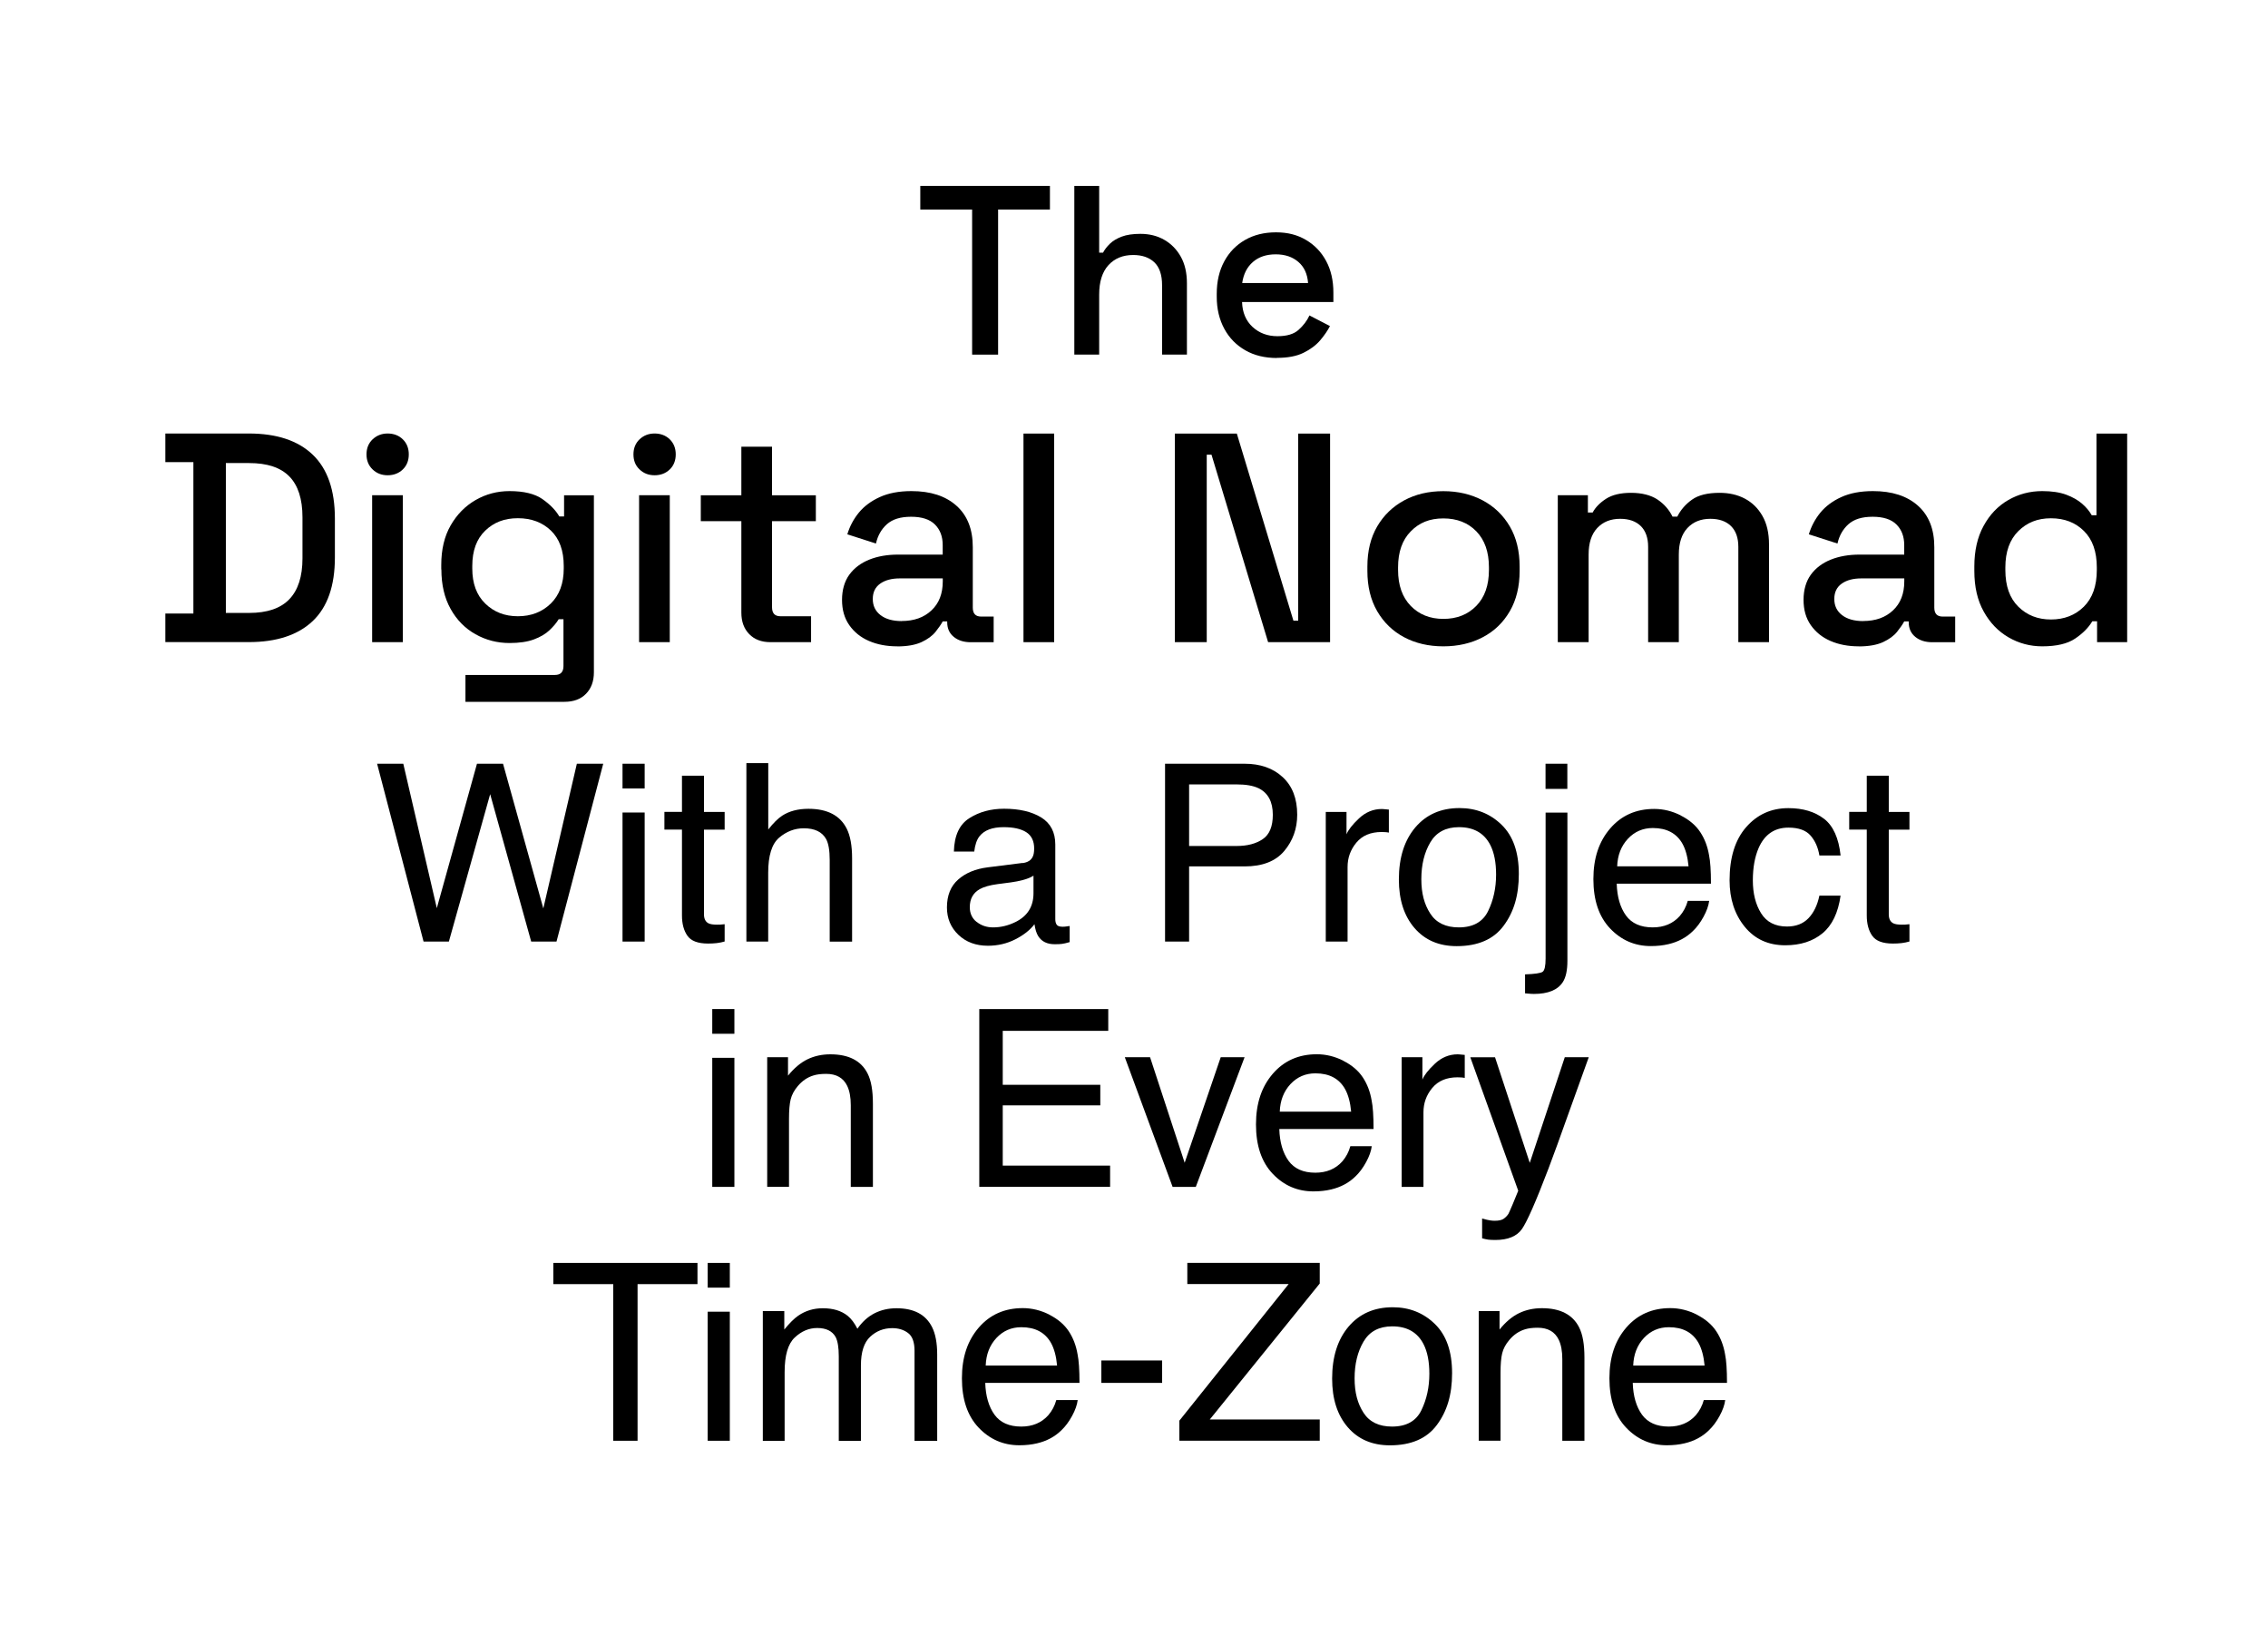 <?xml version="1.0" encoding="UTF-8"?><svg id="a" xmlns="http://www.w3.org/2000/svg" viewBox="0 0 342.21 246.71"><g><path d="M24.95,96.88v-4.32h4.23v-22.84h-4.23v-4.32h12.59c4.2,0,7.41,1.06,9.64,3.19,2.23,2.13,3.35,5.34,3.35,9.62v5.89c0,4.29-1.12,7.49-3.35,9.6-2.23,2.11-5.45,3.17-9.64,3.17h-12.59Zm9.13-4.41h3.51c2.73,0,4.75-.69,6.07-2.07,1.32-1.38,1.98-3.43,1.98-6.16v-6.2c0-2.76-.66-4.81-1.98-6.16-1.32-1.35-3.34-2.02-6.07-2.02h-3.51v22.61Z"/><path d="M58.49,71.7c-.9,0-1.66-.29-2.27-.88-.61-.58-.92-1.34-.92-2.27s.31-1.69,.92-2.27c.62-.58,1.37-.88,2.27-.88s1.69,.29,2.29,.88,.9,1.34,.9,2.27-.3,1.69-.9,2.27-1.37,.88-2.29,.88Zm-2.34,25.18v-22.17h4.63v22.17h-4.63Z"/><path d="M66.58,85.91v-.67c0-2.34,.47-4.33,1.42-5.98,.95-1.65,2.2-2.92,3.76-3.82,1.56-.9,3.27-1.35,5.12-1.35,2.16,0,3.81,.4,4.97,1.21,1.15,.81,2,1.68,2.54,2.61h.72v-3.19h4.5v26.71c0,1.35-.4,2.43-1.19,3.24-.79,.81-1.88,1.21-3.26,1.21h-14.93v-4.05h13.49c.87,0,1.3-.45,1.3-1.35v-7.06h-.72c-.33,.54-.79,1.09-1.39,1.66-.6,.57-1.39,1.03-2.36,1.39-.97,.36-2.2,.54-3.66,.54-1.86,0-3.57-.44-5.15-1.33-1.57-.88-2.83-2.16-3.75-3.82-.93-1.66-1.39-3.65-1.39-5.96Zm11.55,7.06c2.01,0,3.66-.64,4.97-1.91,1.3-1.27,1.96-3.03,1.96-5.28v-.4c0-2.31-.64-4.08-1.93-5.33-1.29-1.24-2.95-1.87-4.99-1.87s-3.62,.62-4.92,1.87c-1.3,1.24-1.96,3.02-1.96,5.33v.4c0,2.25,.65,4.01,1.96,5.28,1.3,1.27,2.94,1.91,4.92,1.91Z"/><path d="M98.77,71.7c-.9,0-1.66-.29-2.27-.88-.62-.58-.92-1.34-.92-2.27s.31-1.69,.92-2.27c.61-.58,1.37-.88,2.27-.88s1.69,.29,2.29,.88,.9,1.34,.9,2.27-.3,1.69-.9,2.27-1.36,.88-2.29,.88Zm-2.34,25.18v-22.17h4.63v22.17h-4.63Z"/><path d="M116.26,96.88c-1.35,0-2.42-.4-3.21-1.21-.79-.81-1.19-1.89-1.19-3.24v-13.8h-6.12v-3.91h6.12v-7.33h4.63v7.33h6.61v3.91h-6.61v12.99c0,.9,.42,1.35,1.26,1.35h4.63v3.91h-6.12Z"/><path d="M135.37,97.51c-1.59,0-3-.27-4.25-.81s-2.23-1.33-2.97-2.38c-.74-1.05-1.1-2.32-1.1-3.82s.37-2.79,1.1-3.8c.73-1,1.74-1.76,3.01-2.27,1.27-.51,2.72-.76,4.34-.76h6.74v-1.44c0-1.29-.39-2.32-1.17-3.1-.78-.78-1.98-1.17-3.6-1.17s-2.8,.38-3.64,1.12c-.84,.75-1.39,1.72-1.66,2.92l-4.32-1.39c.36-1.2,.94-2.29,1.73-3.26,.79-.97,1.85-1.76,3.17-2.36,1.32-.6,2.91-.9,4.77-.9,2.88,0,5.14,.73,6.79,2.2,1.65,1.47,2.47,3.55,2.47,6.25v9.13c0,.9,.42,1.35,1.26,1.35h1.89v3.87h-3.46c-1.05,0-1.9-.27-2.56-.81-.66-.54-.99-1.27-.99-2.2v-.13h-.68c-.24,.45-.6,.97-1.08,1.57-.48,.6-1.19,1.12-2.11,1.55-.93,.43-2.16,.65-3.69,.65Zm.68-3.82c1.86,0,3.36-.53,4.49-1.6,1.14-1.06,1.71-2.52,1.71-4.38v-.45h-6.47c-1.23,0-2.22,.26-2.97,.79s-1.12,1.3-1.12,2.32,.39,1.83,1.17,2.43c.78,.6,1.84,.9,3.19,.9Z"/><path d="M154.43,96.88v-31.47h4.63v31.47h-4.63Z"/><path d="M177.27,96.88v-31.47h9.35l8.54,28.23h.72v-28.23h4.81v31.47h-9.35l-8.54-28.28h-.72v28.28h-4.81Z"/><path d="M217.78,97.51c-2.22,0-4.19-.46-5.91-1.37-1.72-.91-3.08-2.23-4.07-3.93-.99-1.71-1.48-3.73-1.48-6.07v-.67c0-2.34,.49-4.35,1.48-6.05,.99-1.69,2.35-3,4.07-3.93,1.72-.93,3.69-1.39,5.91-1.39s4.2,.47,5.94,1.39c1.74,.93,3.1,2.24,4.09,3.93,.99,1.69,1.48,3.71,1.48,6.05v.67c0,2.34-.49,4.36-1.48,6.07-.99,1.71-2.35,3.02-4.09,3.93-1.74,.91-3.72,1.37-5.94,1.37Zm0-4.14c2.04,0,3.69-.65,4.97-1.96,1.27-1.3,1.91-3.11,1.91-5.42v-.4c0-2.31-.63-4.11-1.89-5.42-1.26-1.3-2.92-1.96-4.99-1.96s-3.65,.65-4.92,1.96c-1.28,1.3-1.91,3.11-1.91,5.42v.4c0,2.31,.64,4.11,1.91,5.42,1.27,1.3,2.91,1.96,4.92,1.96Z"/><path d="M235.05,96.88v-22.17h4.54v2.61h.72c.42-.78,1.09-1.47,2.02-2.07,.93-.6,2.19-.9,3.78-.9s2.97,.34,3.98,1.01c1,.67,1.76,1.54,2.27,2.58h.72c.51-1.02,1.25-1.87,2.22-2.56s2.36-1.03,4.16-1.03c1.44,0,2.71,.29,3.82,.88s1.99,1.45,2.65,2.61c.66,1.15,.99,2.58,.99,4.29v14.75h-4.63v-14.39c0-1.35-.37-2.39-1.1-3.12-.74-.73-1.78-1.1-3.12-1.1-1.44,0-2.59,.46-3.46,1.39-.87,.93-1.3,2.26-1.3,4v13.22h-4.63v-14.39c0-1.35-.37-2.39-1.1-3.12-.74-.73-1.78-1.1-3.12-1.1-1.44,0-2.59,.46-3.46,1.39-.87,.93-1.3,2.26-1.3,4v13.22h-4.63Z"/><path d="M280.45,97.51c-1.59,0-3-.27-4.25-.81s-2.23-1.33-2.97-2.38c-.74-1.05-1.1-2.32-1.1-3.82s.37-2.79,1.1-3.8c.73-1,1.74-1.76,3.01-2.27,1.27-.51,2.72-.76,4.34-.76h6.74v-1.44c0-1.29-.39-2.32-1.17-3.1-.78-.78-1.98-1.17-3.6-1.17s-2.8,.38-3.64,1.12c-.84,.75-1.39,1.72-1.66,2.92l-4.32-1.39c.36-1.2,.94-2.29,1.73-3.26,.79-.97,1.85-1.76,3.17-2.36,1.32-.6,2.91-.9,4.77-.9,2.88,0,5.14,.73,6.79,2.2,1.65,1.47,2.47,3.55,2.47,6.25v9.13c0,.9,.42,1.35,1.26,1.35h1.89v3.87h-3.46c-1.05,0-1.9-.27-2.56-.81-.66-.54-.99-1.27-.99-2.2v-.13h-.68c-.24,.45-.6,.97-1.08,1.57-.48,.6-1.19,1.12-2.11,1.55-.93,.43-2.16,.65-3.69,.65Zm.68-3.82c1.86,0,3.36-.53,4.49-1.6,1.14-1.06,1.71-2.52,1.71-4.38v-.45h-6.47c-1.23,0-2.22,.26-2.97,.79s-1.12,1.3-1.12,2.32,.39,1.83,1.17,2.43c.78,.6,1.84,.9,3.19,.9Z"/><path d="M308.15,97.51c-1.83,0-3.52-.45-5.08-1.35-1.56-.9-2.81-2.2-3.75-3.89-.95-1.69-1.42-3.74-1.42-6.14v-.67c0-2.37,.46-4.41,1.39-6.11,.93-1.71,2.17-3.01,3.73-3.91,1.56-.9,3.27-1.35,5.12-1.35,1.44,0,2.64,.18,3.62,.54,.97,.36,1.78,.82,2.41,1.37,.63,.55,1.11,1.13,1.44,1.73h.72v-12.32h4.63v31.47h-4.54v-3.15h-.72c-.57,.96-1.43,1.83-2.59,2.61-1.15,.78-2.81,1.17-4.97,1.17Zm1.3-4.05c2.01,0,3.66-.64,4.97-1.93,1.3-1.29,1.96-3.13,1.96-5.53v-.4c0-2.37-.64-4.2-1.93-5.48-1.29-1.29-2.95-1.93-4.99-1.93s-3.62,.65-4.92,1.93c-1.3,1.29-1.96,3.12-1.96,5.48v.4c0,2.4,.65,4.24,1.96,5.53,1.3,1.29,2.95,1.93,4.92,1.93Z"/></g><g><path d="M60.85,115.22l5.06,21.79,6.06-21.79h3.93l6.08,21.83,5.06-21.83h3.98l-7.05,26.83h-3.82l-6.19-22.24-6.23,22.24h-3.82l-7.01-26.83h3.95Z"/><path d="M93.93,115.22h3.34v3.73h-3.34v-3.73Zm0,7.36h3.34v19.47h-3.34v-19.47Z"/><path d="M102.9,117.03h3.32v5.46h3.12v2.68h-3.12v12.76c0,.68,.23,1.14,.69,1.37,.26,.13,.68,.2,1.28,.2,.16,0,.33,0,.51-.01s.4-.03,.64-.06v2.61c-.38,.11-.77,.19-1.18,.24s-.85,.07-1.32,.07c-1.53,0-2.57-.39-3.12-1.18-.55-.79-.82-1.8-.82-3.06v-12.95h-2.65v-2.68h2.65v-5.46Z"/><path d="M112.63,115.13h3.29v10.01c.78-.99,1.48-1.68,2.1-2.08,1.06-.69,2.38-1.04,3.96-1.04,2.84,0,4.76,.99,5.77,2.98,.55,1.08,.82,2.59,.82,4.51v12.55h-3.38v-12.33c0-1.44-.18-2.49-.55-3.16-.6-1.07-1.72-1.61-3.36-1.61-1.36,0-2.6,.47-3.71,1.41-1.11,.94-1.66,2.71-1.66,5.31v10.37h-3.29v-26.92Z"/><path d="M154.3,130.21c.75-.1,1.26-.41,1.52-.95,.15-.29,.22-.71,.22-1.26,0-1.12-.4-1.94-1.19-2.45-.8-.51-1.94-.76-3.42-.76-1.71,0-2.93,.46-3.65,1.39-.4,.51-.66,1.28-.78,2.29h-3.07c.06-2.42,.84-4.1,2.34-5.04,1.5-.95,3.24-1.42,5.23-1.42,2.3,0,4.17,.44,5.6,1.31,1.42,.88,2.13,2.24,2.13,4.09v11.27c0,.34,.07,.62,.21,.82,.14,.21,.44,.31,.89,.31,.15,0,.31,0,.49-.03,.18-.02,.38-.05,.58-.08v2.43c-.51,.15-.9,.24-1.17,.27-.27,.04-.63,.05-1.1,.05-1.13,0-1.95-.4-2.47-1.21-.27-.43-.46-1.03-.57-1.81-.67,.88-1.63,1.64-2.89,2.28-1.25,.64-2.64,.97-4.14,.97-1.81,0-3.3-.55-4.45-1.65s-1.73-2.48-1.73-4.13c0-1.81,.57-3.22,1.7-4.21,1.13-1,2.62-1.61,4.46-1.84l5.24-.66Zm-6.92,8.88c.69,.55,1.52,.82,2.46,.82,1.16,0,2.28-.27,3.36-.8,1.83-.89,2.74-2.34,2.74-4.36v-2.64c-.4,.26-.92,.47-1.55,.64s-1.25,.29-1.86,.37l-1.99,.26c-1.19,.16-2.09,.41-2.69,.75-1.02,.57-1.52,1.48-1.52,2.73,0,.95,.35,1.69,1.04,2.24Z"/><path d="M175.79,115.22h12c2.37,0,4.29,.67,5.75,2.02,1.46,1.35,2.19,3.23,2.19,5.67,0,2.09-.65,3.92-1.95,5.47-1.3,1.55-3.29,2.33-5.98,2.33h-8.38v11.34h-3.63v-26.83Zm14.09,3.69c-.8-.38-1.89-.57-3.28-.57h-7.18v9.29h7.18c1.62,0,2.93-.35,3.94-1.04s1.51-1.92,1.51-3.67c0-1.97-.72-3.31-2.18-4.02Z"/><path d="M200.05,122.49h3.12v3.38c.26-.66,.88-1.46,1.88-2.4,1-.94,2.15-1.42,3.45-1.42,.06,0,.17,0,.31,.02,.15,.01,.4,.04,.75,.07v3.47c-.2-.04-.37-.06-.54-.07-.16-.01-.34-.02-.54-.02-1.66,0-2.93,.53-3.82,1.6-.89,1.07-1.33,2.29-1.33,3.68v11.25h-3.29v-19.56Z"/><path d="M226.58,124.44c1.73,1.68,2.59,4.15,2.59,7.41s-.76,5.75-2.29,7.81c-1.52,2.06-3.89,3.08-7.09,3.08-2.67,0-4.79-.91-6.36-2.73s-2.36-4.26-2.36-7.33c0-3.28,.83-5.9,2.48-7.85,1.66-1.95,3.88-2.92,6.67-2.92,2.5,0,4.62,.84,6.35,2.52Zm-2.04,13c.8-1.65,1.2-3.48,1.2-5.5,0-1.82-.29-3.31-.87-4.45-.92-1.8-2.49-2.7-4.73-2.7-1.99,0-3.43,.77-4.33,2.3-.9,1.53-1.35,3.38-1.35,5.54s.45,3.81,1.35,5.2c.9,1.39,2.33,2.08,4.3,2.08,2.15,0,3.63-.82,4.43-2.47Z"/><path d="M230.1,147c1.47-.05,2.36-.18,2.66-.39,.3-.21,.45-.88,.45-2v-22.02h3.29v22.37c0,1.42-.23,2.49-.69,3.2-.77,1.19-2.22,1.79-4.37,1.79-.16,0-.33,0-.5-.02-.18-.01-.45-.04-.83-.07v-2.85Zm6.39-27.98h-3.29v-3.8h3.29v3.8Z"/><path d="M253.6,123.03c1.29,.65,2.28,1.49,2.96,2.53,.65,.99,1.09,2.14,1.31,3.45,.19,.9,.29,2.34,.29,4.31h-14.22c.06,1.99,.53,3.59,1.39,4.79,.87,1.2,2.22,1.8,4.04,1.8,1.7,0,3.06-.57,4.08-1.71,.57-.66,.97-1.42,1.21-2.29h3.23c-.09,.72-.37,1.52-.85,2.4-.48,.88-1.02,1.6-1.61,2.16-.99,.97-2.22,1.63-3.68,1.97-.79,.19-1.67,.29-2.66,.29-2.42,0-4.47-.89-6.15-2.66-1.68-1.77-2.52-4.25-2.52-7.44s.85-5.69,2.54-7.65c1.69-1.96,3.91-2.94,6.64-2.94,1.38,0,2.72,.33,4.01,.98Zm1.18,7.68c-.13-1.42-.44-2.56-.92-3.42-.89-1.58-2.38-2.37-4.47-2.37-1.5,0-2.75,.54-3.77,1.63-1.01,1.09-1.55,2.47-1.61,4.15h10.77Z"/><path d="M275.23,123.53c1.38,1.07,2.21,2.92,2.49,5.53h-3.2c-.2-1.21-.64-2.21-1.33-3-.69-.8-1.81-1.2-3.34-1.2-2.09,0-3.59,1.02-4.49,3.06-.58,1.33-.88,2.96-.88,4.91s.41,3.61,1.24,4.94c.83,1.34,2.13,2.01,3.91,2.01,1.36,0,2.44-.42,3.24-1.25,.8-.83,1.35-1.97,1.65-3.41h3.2c-.37,2.59-1.28,4.49-2.74,5.69-1.46,1.2-3.33,1.8-5.61,1.8-2.56,0-4.6-.93-6.12-2.8-1.52-1.87-2.28-4.2-2.28-7,0-3.43,.83-6.11,2.5-8.02s3.79-2.87,6.37-2.87c2.2,0,4,.54,5.38,1.61Z"/><path d="M281.67,117.03h3.32v5.46h3.12v2.68h-3.12v12.76c0,.68,.23,1.14,.69,1.37,.26,.13,.68,.2,1.28,.2,.16,0,.33,0,.51-.01s.4-.03,.64-.06v2.61c-.38,.11-.77,.19-1.18,.24s-.85,.07-1.32,.07c-1.53,0-2.57-.39-3.12-1.18-.55-.79-.82-1.8-.82-3.06v-12.95h-2.65v-2.68h2.65v-5.46Z"/><path d="M107.47,152.23h3.34v3.73h-3.34v-3.73Zm0,7.36h3.34v19.47h-3.34v-19.47Z"/><path d="M115.78,159.5h3.12v2.78c.92-1.14,1.91-1.97,2.94-2.47,1.04-.5,2.19-.75,3.45-.75,2.78,0,4.65,.97,5.62,2.9,.54,1.06,.8,2.57,.8,4.55v12.55h-3.34v-12.33c0-1.19-.18-2.15-.53-2.89-.58-1.22-1.64-1.83-3.18-1.83-.78,0-1.42,.08-1.92,.24-.9,.27-1.69,.8-2.37,1.61-.55,.65-.9,1.31-1.07,2-.17,.69-.25,1.67-.25,2.95v10.24h-3.29v-19.56Z"/><path d="M147.75,152.23h19.47v3.29h-15.92v8.14h14.72v3.1h-14.72v9.09h16.2v3.2h-19.74v-26.83Z"/><path d="M173.53,159.5l5.22,15.92,5.44-15.92h3.6l-7.36,19.56h-3.5l-7.21-19.56h3.82Z"/><path d="M202.69,160.04c1.29,.65,2.28,1.49,2.96,2.53,.65,.99,1.09,2.14,1.31,3.45,.19,.9,.29,2.34,.29,4.31h-14.22c.06,1.99,.53,3.59,1.39,4.79,.87,1.2,2.22,1.8,4.04,1.8,1.7,0,3.06-.57,4.08-1.71,.57-.66,.97-1.42,1.21-2.29h3.23c-.09,.72-.37,1.52-.85,2.4-.48,.88-1.02,1.6-1.61,2.16-.99,.97-2.22,1.63-3.68,1.97-.79,.19-1.67,.29-2.66,.29-2.42,0-4.47-.89-6.15-2.66-1.68-1.77-2.52-4.25-2.52-7.44s.85-5.69,2.54-7.65c1.69-1.96,3.91-2.94,6.64-2.94,1.38,0,2.72,.33,4.01,.98Zm1.18,7.68c-.13-1.42-.44-2.56-.92-3.42-.89-1.58-2.38-2.37-4.47-2.37-1.5,0-2.75,.54-3.77,1.63-1.01,1.09-1.55,2.47-1.61,4.15h10.77Z"/><path d="M211.5,159.5h3.12v3.38c.26-.66,.88-1.46,1.88-2.4,1-.94,2.15-1.42,3.45-1.42,.06,0,.17,0,.31,.02,.15,.01,.4,.04,.75,.07v3.47c-.2-.04-.37-.06-.54-.07-.16-.01-.34-.02-.54-.02-1.66,0-2.93,.53-3.82,1.6-.89,1.07-1.33,2.29-1.33,3.68v11.25h-3.29v-19.56Z"/><path d="M236.09,159.5h3.63c-.46,1.25-1.49,4.12-3.09,8.59-1.19,3.36-2.19,6.1-2.99,8.22-1.9,4.99-3.24,8.03-4.01,9.12s-2.12,1.64-4.01,1.64c-.46,0-.82-.02-1.07-.05-.25-.04-.56-.1-.92-.2v-2.99c.57,.16,.98,.26,1.24,.29,.26,.04,.48,.05,.67,.05,.61,0,1.05-.1,1.34-.3,.29-.2,.53-.45,.72-.74,.06-.1,.28-.6,.66-1.49,.38-.9,.65-1.57,.82-2l-7.23-20.13h3.73l5.24,15.93,5.28-15.93Z"/><path d="M105.24,190.53v3.2h-9.04v23.63h-3.67v-23.63h-9.04v-3.2h21.75Z"/><path d="M106.78,190.53h3.34v3.73h-3.34v-3.73Zm0,7.36h3.34v19.47h-3.34v-19.47Z"/><path d="M115.09,197.8h3.25v2.78c.78-.96,1.48-1.66,2.12-2.1,1.08-.74,2.31-1.11,3.69-1.11,1.56,0,2.81,.38,3.76,1.15,.54,.44,1.02,1.08,1.46,1.94,.73-1.05,1.59-1.82,2.58-2.33,.99-.5,2.09-.76,3.32-.76,2.63,0,4.42,.95,5.37,2.85,.51,1.02,.77,2.4,.77,4.13v13.02h-3.42v-13.59c0-1.3-.33-2.2-.98-2.68-.65-.49-1.45-.73-2.38-.73-1.29,0-2.4,.43-3.33,1.3-.93,.86-1.4,2.31-1.4,4.33v11.38h-3.34v-12.76c0-1.33-.16-2.29-.47-2.9-.5-.91-1.43-1.37-2.79-1.37-1.24,0-2.37,.48-3.39,1.44-1.02,.96-1.52,2.7-1.52,5.22v10.37h-3.29v-19.56Z"/><path d="M158.32,198.34c1.29,.65,2.28,1.49,2.96,2.53,.65,.99,1.09,2.14,1.31,3.45,.19,.9,.29,2.34,.29,4.31h-14.22c.06,1.99,.53,3.59,1.39,4.79,.87,1.2,2.22,1.8,4.04,1.8,1.7,0,3.06-.57,4.08-1.71,.57-.66,.97-1.42,1.21-2.29h3.23c-.09,.72-.37,1.52-.85,2.4-.48,.88-1.02,1.6-1.61,2.16-.99,.97-2.22,1.63-3.68,1.97-.79,.19-1.67,.29-2.66,.29-2.42,0-4.47-.89-6.15-2.66-1.68-1.77-2.52-4.25-2.52-7.44s.85-5.69,2.54-7.65c1.69-1.96,3.91-2.94,6.64-2.94,1.38,0,2.72,.33,4.01,.98Zm1.18,7.68c-.13-1.42-.44-2.56-.92-3.42-.89-1.58-2.38-2.37-4.47-2.37-1.5,0-2.75,.54-3.77,1.63-1.01,1.09-1.55,2.47-1.61,4.15h10.77Z"/><path d="M166.18,205.25h9.17v3.38h-9.17v-3.38Z"/><path d="M177.94,214.34l16.5-20.62h-15.29v-3.2h19.98v3.12l-16.59,20.51h16.59v3.2h-21.18v-3.01Z"/><path d="M216.51,199.75c1.73,1.68,2.59,4.15,2.59,7.41s-.76,5.75-2.29,7.81c-1.52,2.06-3.89,3.08-7.09,3.08-2.67,0-4.79-.91-6.36-2.73s-2.36-4.26-2.36-7.33c0-3.28,.83-5.9,2.48-7.85,1.66-1.95,3.88-2.92,6.67-2.92,2.5,0,4.62,.84,6.35,2.52Zm-2.04,13c.8-1.65,1.2-3.48,1.2-5.5,0-1.82-.29-3.31-.87-4.45-.92-1.8-2.49-2.7-4.73-2.7-1.99,0-3.43,.77-4.33,2.3-.9,1.53-1.35,3.38-1.35,5.54s.45,3.81,1.35,5.2c.9,1.39,2.33,2.08,4.3,2.08,2.15,0,3.63-.82,4.43-2.47Z"/><path d="M223.14,197.8h3.12v2.78c.92-1.14,1.91-1.97,2.94-2.47,1.04-.5,2.19-.75,3.45-.75,2.78,0,4.65,.97,5.62,2.9,.54,1.06,.8,2.57,.8,4.55v12.55h-3.34v-12.33c0-1.19-.18-2.15-.53-2.89-.58-1.22-1.64-1.83-3.18-1.83-.78,0-1.42,.08-1.92,.24-.9,.27-1.69,.8-2.37,1.61-.55,.65-.9,1.31-1.07,2-.17,.69-.25,1.67-.25,2.95v10.24h-3.29v-19.56Z"/><path d="M256.02,198.34c1.29,.65,2.28,1.49,2.96,2.53,.65,.99,1.09,2.14,1.31,3.45,.19,.9,.29,2.34,.29,4.31h-14.22c.06,1.99,.53,3.59,1.39,4.79,.87,1.2,2.22,1.8,4.04,1.8,1.7,0,3.06-.57,4.08-1.71,.57-.66,.97-1.42,1.21-2.29h3.23c-.09,.72-.37,1.52-.85,2.4-.48,.88-1.02,1.6-1.61,2.16-.99,.97-2.22,1.63-3.68,1.97-.79,.19-1.67,.29-2.66,.29-2.42,0-4.47-.89-6.15-2.66-1.68-1.77-2.52-4.25-2.52-7.44s.85-5.69,2.54-7.65c1.69-1.96,3.91-2.94,6.64-2.94,1.38,0,2.72,.33,4.01,.98Zm1.18,7.68c-.13-1.42-.44-2.56-.92-3.42-.89-1.58-2.38-2.37-4.47-2.37-1.5,0-2.75,.54-3.77,1.63-1.01,1.09-1.55,2.47-1.61,4.15h10.77Z"/></g><g><path d="M146.68,53.5V31.61h-7.82v-3.56h19.56v3.56h-7.82v21.89h-3.93Z"/><path d="M162.1,53.5V28.05h3.75v10.07h.58c.24-.46,.59-.91,1.04-1.35,.45-.44,1.04-.79,1.78-1.07,.74-.28,1.68-.42,2.82-.42,1.36,0,2.56,.3,3.62,.91,1.05,.61,1.88,1.46,2.49,2.56s.91,2.43,.91,3.98v10.76h-3.75v-10.47c0-1.55-.39-2.7-1.16-3.44-.78-.74-1.84-1.11-3.2-1.11-1.55,0-2.79,.51-3.73,1.53-.93,1.02-1.4,2.5-1.4,4.44v9.05h-3.75Z"/><path d="M192.68,54.01c-1.82,0-3.41-.38-4.76-1.15s-2.42-1.84-3.18-3.24-1.15-3.01-1.15-4.85v-.44c0-1.87,.38-3.5,1.13-4.89,.75-1.39,1.8-2.47,3.14-3.24s2.9-1.15,4.67-1.15,3.23,.38,4.53,1.15,2.31,1.82,3.04,3.18c.73,1.36,1.09,2.95,1.09,4.76v1.42h-13.78c.05,1.58,.58,2.83,1.58,3.76,1.01,.93,2.26,1.4,3.76,1.4,1.41,0,2.47-.31,3.18-.95,.71-.63,1.27-1.36,1.65-2.18l3.09,1.6c-.34,.68-.83,1.39-1.47,2.15-.64,.75-1.49,1.38-2.53,1.89-1.04,.51-2.38,.76-4,.76Zm-5.24-11.31h9.93c-.1-1.36-.58-2.42-1.46-3.18s-2.01-1.15-3.42-1.15-2.55,.38-3.44,1.15-1.42,1.82-1.62,3.18Z"/></g></svg>